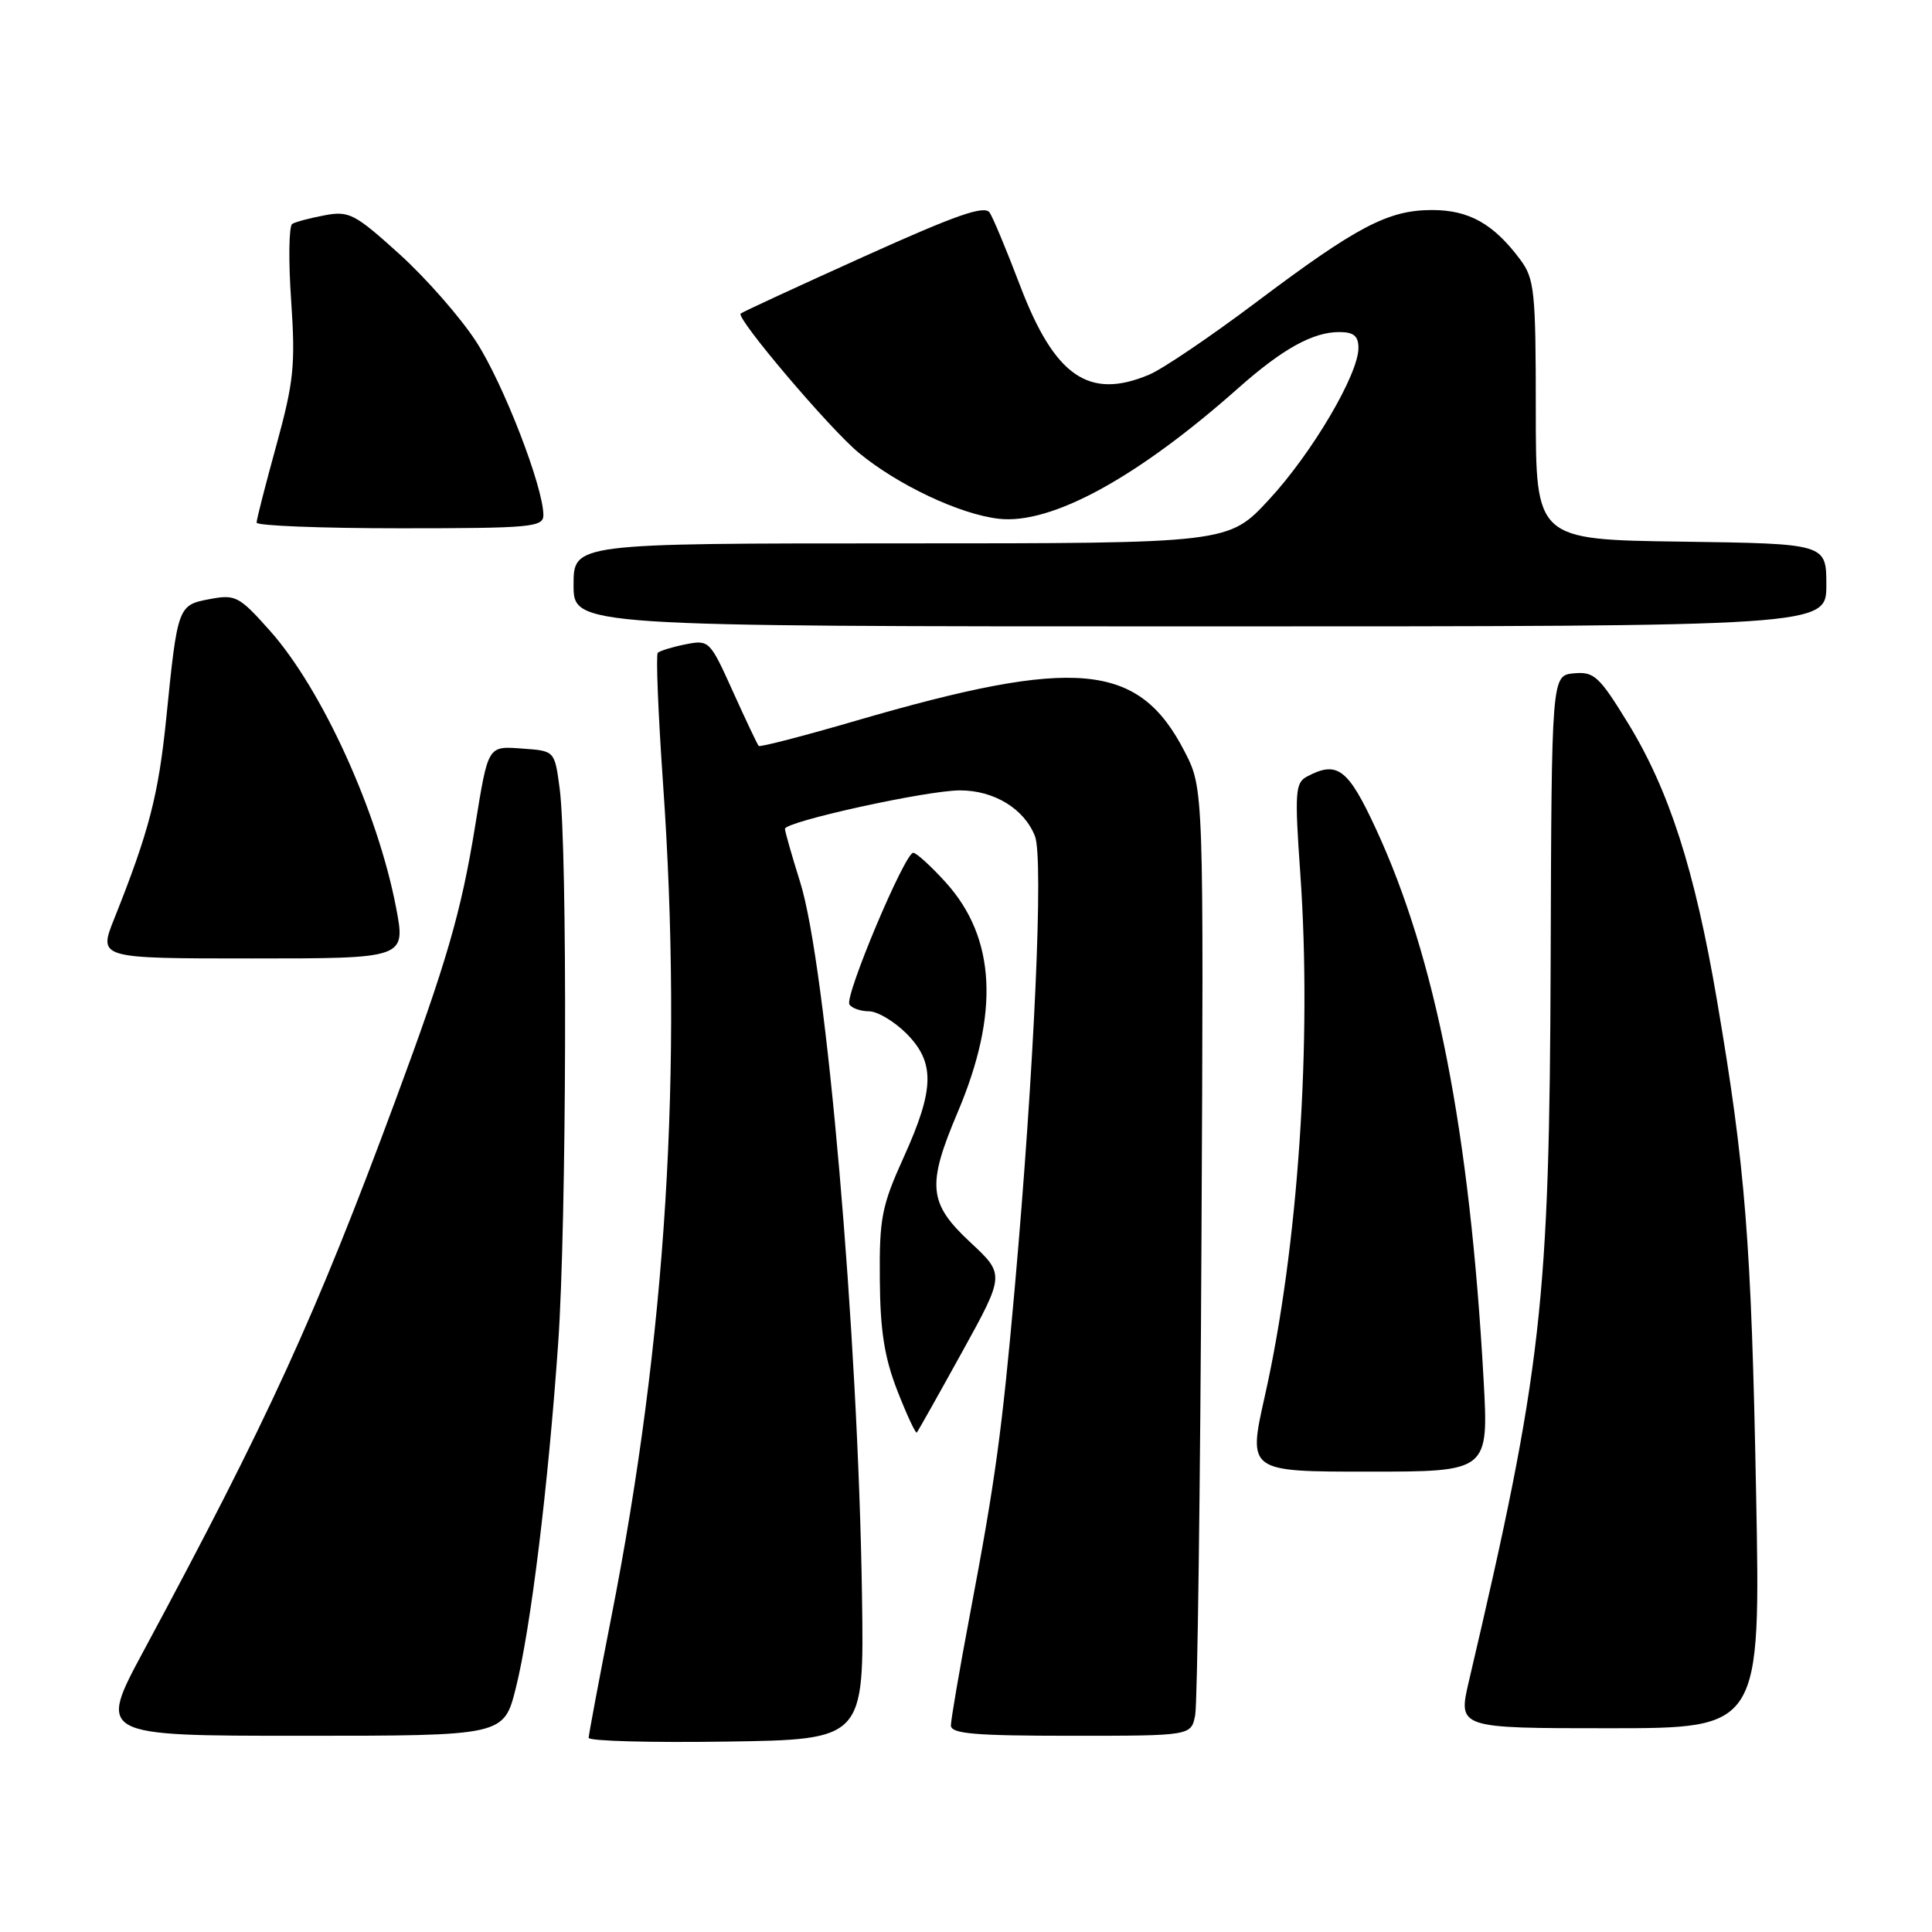 <?xml version="1.0" encoding="UTF-8" standalone="no"?>
<!DOCTYPE svg PUBLIC "-//W3C//DTD SVG 1.1//EN" "http://www.w3.org/Graphics/SVG/1.1/DTD/svg11.dtd" >
<svg xmlns="http://www.w3.org/2000/svg" xmlns:xlink="http://www.w3.org/1999/xlink" version="1.1" viewBox="0 0 256 256">
 <g >
 <path fill="currentColor"
d=" M 114.22 211.50 C 113.71 176.70 109.49 127.92 106.02 116.87 C 104.92 113.37 104.02 110.20 104.01 109.83 C 103.99 108.87 122.80 104.73 127.21 104.73 C 131.73 104.73 135.72 107.17 137.14 110.80 C 138.29 113.75 137.05 141.47 134.46 170.65 C 132.75 189.81 131.89 196.12 128.53 213.88 C 127.14 221.24 126.00 227.88 126.00 228.63 C 126.00 229.73 129.13 230.00 141.92 230.00 C 157.84 230.00 157.84 230.00 158.37 227.25 C 158.66 225.74 159.04 197.50 159.20 164.50 C 159.50 104.50 159.50 104.50 156.97 99.59 C 150.89 87.76 142.61 86.99 113.42 95.50 C 106.50 97.52 100.70 99.02 100.53 98.84 C 100.36 98.65 98.82 95.41 97.11 91.62 C 94.06 84.86 93.96 84.76 90.83 85.38 C 89.08 85.73 87.43 86.24 87.16 86.50 C 86.90 86.77 87.21 94.53 87.85 103.74 C 90.51 141.63 88.29 177.28 80.96 214.50 C 79.34 222.75 78.01 229.85 78.00 230.27 C 78.00 230.70 86.21 230.92 96.25 230.77 C 114.50 230.50 114.50 230.50 114.22 211.50 Z  M 68.35 223.67 C 70.32 215.80 72.63 197.03 73.96 178.00 C 75.08 162.07 75.21 112.44 74.16 104.50 C 73.50 99.50 73.50 99.50 69.33 99.20 C 64.58 98.85 64.72 98.63 62.95 109.50 C 61.10 120.90 59.17 127.54 52.37 145.88 C 41.81 174.38 35.59 187.97 19.03 218.75 C 12.98 230.00 12.98 230.00 39.87 230.00 C 66.76 230.00 66.76 230.00 68.35 223.67 Z  M 232.69 197.75 C 232.06 164.46 231.28 154.69 227.50 132.50 C 224.56 115.24 221.17 104.71 215.70 95.79 C 211.90 89.60 211.22 88.97 208.55 89.22 C 205.59 89.50 205.59 89.50 205.47 127.50 C 205.31 172.77 204.33 181.42 194.64 222.75 C 193.18 229.00 193.18 229.00 213.23 229.00 C 233.29 229.00 233.29 229.00 232.69 197.75 Z  M 196.58 182.75 C 194.76 150.00 190.23 126.86 182.28 109.75 C 178.60 101.81 177.19 100.76 173.16 102.91 C 171.63 103.73 171.54 105.01 172.29 115.66 C 173.87 137.95 172.02 165.31 167.60 184.97 C 165.35 195.00 165.35 195.00 181.30 195.00 C 197.26 195.00 197.26 195.00 196.58 182.75 Z  M 127.46 179.19 C 133.15 168.88 133.15 168.88 128.58 164.62 C 123.01 159.43 122.78 157.09 126.91 147.35 C 132.46 134.25 131.95 124.27 125.33 116.94 C 123.37 114.77 121.42 113.00 121.01 113.00 C 119.89 113.00 111.89 132.01 112.55 133.09 C 112.86 133.59 114.03 134.00 115.14 134.00 C 116.25 134.00 118.47 135.32 120.08 136.92 C 123.92 140.77 123.85 144.28 119.75 153.33 C 116.83 159.78 116.51 161.40 116.58 169.50 C 116.63 176.36 117.19 179.88 118.92 184.32 C 120.17 187.52 121.33 189.99 121.48 189.82 C 121.64 189.64 124.33 184.86 127.46 179.19 Z  M 52.48 120.25 C 50.05 107.54 42.66 91.33 35.79 83.60 C 31.69 78.99 31.20 78.74 27.81 79.38 C 23.57 80.17 23.53 80.28 22.03 95.17 C 20.99 105.39 19.75 110.18 15.13 121.75 C 13.03 127.00 13.03 127.00 33.40 127.00 C 53.77 127.00 53.77 127.00 52.48 120.25 Z  M 242.00 77.52 C 242.00 72.04 242.00 72.04 222.75 71.77 C 203.50 71.50 203.50 71.50 203.50 54.33 C 203.50 38.56 203.33 36.94 201.44 34.40 C 197.92 29.67 194.66 27.83 189.77 27.83 C 183.94 27.83 179.84 29.98 166.41 40.08 C 160.41 44.59 154.05 48.90 152.28 49.64 C 144.28 53.02 139.74 49.88 135.14 37.78 C 133.41 33.23 131.61 28.90 131.14 28.18 C 130.48 27.15 126.76 28.45 114.40 34.03 C 105.65 37.98 98.34 41.36 98.14 41.55 C 97.50 42.15 109.91 56.78 113.76 59.97 C 118.94 64.26 127.20 68.16 132.36 68.74 C 139.33 69.52 150.71 63.30 164.13 51.38 C 169.93 46.24 173.96 44.00 177.45 44.00 C 179.38 44.00 180.00 44.52 180.00 46.11 C 180.00 49.61 173.84 60.06 168.14 66.21 C 162.78 72.00 162.78 72.00 119.39 72.00 C 76.00 72.00 76.00 72.00 76.00 77.50 C 76.00 83.00 76.00 83.00 159.00 83.00 C 242.00 83.00 242.00 83.00 242.00 77.52 Z  M 72.00 68.25 C 72.00 64.54 66.70 50.84 63.12 45.31 C 61.06 42.11 56.47 36.88 52.94 33.68 C 47.00 28.31 46.25 27.92 43.01 28.53 C 41.09 28.89 39.16 29.40 38.72 29.67 C 38.28 29.95 38.21 34.52 38.58 39.83 C 39.16 48.40 38.93 50.58 36.62 59.00 C 35.18 64.22 34.00 68.84 34.00 69.25 C 34.00 69.66 42.55 70.00 53.00 70.00 C 70.41 70.00 72.00 69.85 72.00 68.25 Z "/>
</g>
</svg>